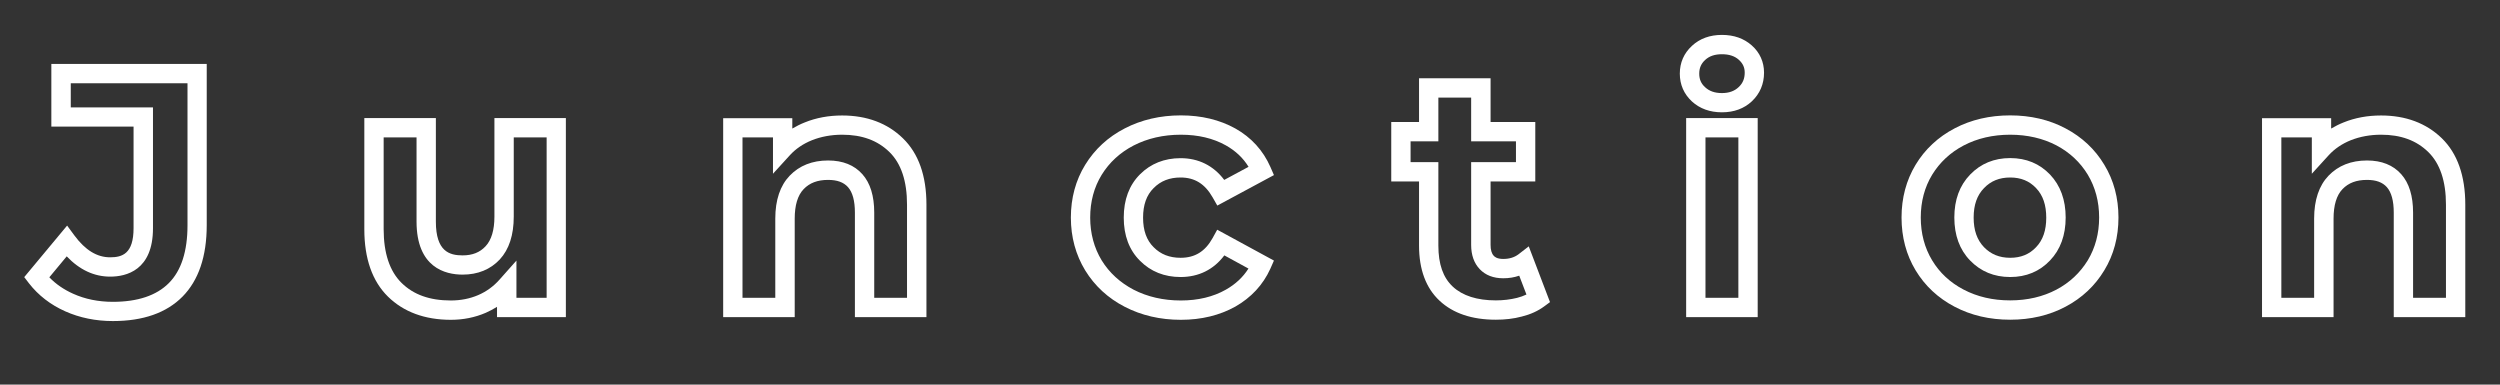 <svg width="26" height="4" viewBox="0 0 26 4" fill="none" xmlns="http://www.w3.org/2000/svg">
<rect x="0" y="0" width="26" height="4" fill="#333333" stroke="none"/>
<path d="M1.174 3.339C0.996 3.339 0.829 3.305 0.679 3.238C0.526 3.17 0.399 3.072 0.301 2.946L0.252 2.882L0.698 2.346L0.774 2.449C0.887 2.602 1.009 2.676 1.145 2.676C1.272 2.676 1.389 2.639 1.389 2.373V1.317H0.534V0.665H2.15V2.342C2.15 2.667 2.065 2.916 1.898 3.085C1.731 3.254 1.488 3.339 1.174 3.339ZM0.513 2.884C0.581 2.955 0.665 3.012 0.761 3.055C0.885 3.111 1.024 3.139 1.174 3.139C1.432 3.139 1.628 3.073 1.756 2.944C1.885 2.815 1.95 2.613 1.95 2.343V0.866H0.736V1.117H1.591V2.374C1.591 2.812 1.312 2.877 1.146 2.877C0.979 2.877 0.827 2.806 0.694 2.666L0.513 2.884Z" fill="white"/>
<path d="M4.689 3.326C4.418 3.326 4.197 3.244 4.035 3.085C3.872 2.925 3.789 2.689 3.789 2.385V1.228H4.533V2.305C4.533 2.614 4.673 2.656 4.811 2.656C4.913 2.656 4.991 2.625 5.05 2.561C5.111 2.496 5.142 2.392 5.142 2.253V1.228H5.885V3.298H5.169V3.191C5.132 3.214 5.093 3.235 5.052 3.253C4.941 3.301 4.819 3.326 4.689 3.326ZM3.99 1.429V2.384C3.99 2.633 4.053 2.821 4.176 2.942C4.301 3.065 4.469 3.125 4.689 3.125C4.791 3.125 4.887 3.106 4.973 3.069C5.059 3.032 5.133 2.978 5.195 2.908L5.371 2.71V3.097H5.685V1.429H5.343V2.253C5.343 2.445 5.294 2.594 5.198 2.698C5.1 2.803 4.969 2.856 4.811 2.856C4.632 2.856 4.332 2.784 4.332 2.304V1.429H3.99Z" fill="white"/>
<path d="M9.635 3.298H8.891V2.211C8.891 2.089 8.867 2 8.819 1.946C8.773 1.895 8.706 1.871 8.612 1.871C8.503 1.871 8.42 1.902 8.358 1.967C8.296 2.031 8.265 2.135 8.265 2.274V3.298H7.521V1.229H8.24V1.337C8.281 1.313 8.324 1.291 8.37 1.273C8.488 1.225 8.619 1.201 8.758 1.201C9.016 1.201 9.229 1.281 9.39 1.438C9.553 1.596 9.635 1.828 9.635 2.128V3.298ZM9.092 3.097H9.433V2.128C9.433 1.884 9.372 1.7 9.25 1.581C9.126 1.46 8.965 1.401 8.758 1.401C8.645 1.401 8.539 1.421 8.445 1.458C8.353 1.495 8.275 1.548 8.214 1.615L8.039 1.807V1.429H7.722V3.097H8.063V2.273C8.063 2.08 8.114 1.93 8.213 1.827C8.314 1.722 8.448 1.669 8.612 1.669C8.765 1.669 8.885 1.717 8.969 1.812C9.051 1.904 9.092 2.038 9.092 2.211V3.097Z" fill="white"/>
<path d="M12.281 3.326C12.066 3.326 11.87 3.28 11.698 3.191C11.523 3.101 11.385 2.973 11.286 2.812C11.188 2.651 11.137 2.466 11.137 2.263C11.137 2.06 11.187 1.875 11.286 1.714C11.385 1.553 11.523 1.425 11.698 1.335C11.87 1.246 12.066 1.2 12.281 1.2C12.495 1.2 12.685 1.246 12.847 1.336C13.013 1.429 13.136 1.564 13.212 1.736L13.249 1.821L12.66 2.138L12.611 2.052C12.531 1.912 12.425 1.846 12.278 1.846C12.163 1.846 12.071 1.882 11.998 1.956C11.924 2.029 11.888 2.13 11.888 2.264C11.888 2.397 11.924 2.498 11.998 2.571C12.071 2.645 12.163 2.681 12.278 2.681C12.427 2.681 12.533 2.616 12.611 2.476L12.659 2.389L13.249 2.71L13.211 2.796C13.135 2.963 13.012 3.095 12.847 3.189C12.685 3.279 12.495 3.326 12.281 3.326ZM12.281 1.401C12.099 1.401 11.934 1.439 11.79 1.513C11.649 1.586 11.537 1.689 11.457 1.819C11.378 1.948 11.338 2.097 11.338 2.263C11.338 2.428 11.379 2.578 11.457 2.707C11.537 2.837 11.649 2.939 11.79 3.013C11.934 3.087 12.099 3.125 12.281 3.125C12.46 3.125 12.617 3.087 12.748 3.013C12.849 2.956 12.927 2.883 12.984 2.793L12.733 2.656C12.622 2.804 12.466 2.881 12.278 2.881C12.11 2.881 11.967 2.824 11.856 2.712C11.744 2.601 11.687 2.45 11.687 2.263C11.687 2.076 11.744 1.925 11.856 1.813C11.967 1.702 12.11 1.645 12.278 1.645C12.464 1.645 12.62 1.722 12.732 1.871L12.985 1.735C12.928 1.642 12.85 1.569 12.749 1.512C12.617 1.438 12.46 1.401 12.281 1.401Z" fill="white"/>
<path d="M15.557 3.325C15.309 3.325 15.112 3.259 14.972 3.128C14.83 2.996 14.758 2.803 14.758 2.554V1.887H14.469V1.269H14.758V0.814H15.502V1.269H15.967V1.887H15.502V2.547C15.502 2.599 15.513 2.637 15.535 2.66C15.543 2.669 15.566 2.693 15.634 2.693C15.697 2.693 15.749 2.677 15.792 2.645L15.899 2.562L16.12 3.142L16.059 3.187C15.995 3.234 15.917 3.27 15.827 3.292C15.742 3.315 15.651 3.325 15.557 3.325ZM14.67 1.686H14.959V2.554C14.959 2.747 15.008 2.887 15.109 2.981C15.211 3.076 15.362 3.124 15.557 3.124C15.634 3.124 15.708 3.115 15.777 3.098C15.813 3.089 15.845 3.077 15.875 3.063L15.8 2.867C15.749 2.885 15.693 2.894 15.634 2.894C15.531 2.894 15.449 2.862 15.389 2.799C15.33 2.737 15.3 2.652 15.3 2.547V1.686H15.766V1.47H15.3V1.015H14.959V1.47H14.67V1.686Z" fill="white"/>
<path d="M18.28 3.298H17.536V1.228H18.28V3.298ZM17.737 3.097H18.079V1.429H17.737V3.097ZM17.908 1.168C17.783 1.168 17.678 1.13 17.596 1.055C17.513 0.978 17.47 0.88 17.47 0.766C17.47 0.651 17.513 0.554 17.596 0.477C17.678 0.401 17.783 0.363 17.908 0.363C18.033 0.363 18.137 0.4 18.218 0.472C18.302 0.546 18.346 0.644 18.346 0.756C18.346 0.874 18.303 0.974 18.22 1.053C18.139 1.129 18.034 1.168 17.908 1.168ZM17.908 0.564C17.834 0.564 17.777 0.583 17.733 0.624C17.691 0.663 17.672 0.708 17.672 0.766C17.672 0.824 17.691 0.869 17.733 0.907C17.777 0.948 17.834 0.968 17.908 0.968C17.982 0.968 18.039 0.947 18.082 0.906C18.125 0.866 18.145 0.818 18.145 0.755C18.145 0.701 18.125 0.659 18.084 0.622C18.041 0.583 17.983 0.564 17.908 0.564Z" fill="white"/>
<path d="M20.906 3.325C20.693 3.325 20.499 3.28 20.328 3.19C20.156 3.1 20.019 2.972 19.922 2.811C19.825 2.65 19.776 2.466 19.776 2.262C19.776 2.059 19.825 1.875 19.922 1.714C20.019 1.553 20.156 1.425 20.328 1.335C20.499 1.245 20.693 1.2 20.906 1.2C21.118 1.2 21.312 1.245 21.481 1.335C21.652 1.425 21.788 1.552 21.885 1.714C21.983 1.875 22.032 2.059 22.032 2.262C22.032 2.465 21.983 2.65 21.885 2.811C21.788 2.972 21.652 3.1 21.481 3.19C21.312 3.28 21.118 3.325 20.906 3.325ZM20.906 1.401C20.726 1.401 20.563 1.439 20.422 1.513C20.283 1.586 20.173 1.689 20.094 1.818C20.016 1.947 19.976 2.096 19.976 2.262C19.976 2.428 20.016 2.578 20.094 2.707C20.172 2.837 20.282 2.939 20.422 3.012C20.563 3.086 20.725 3.124 20.905 3.124C21.085 3.124 21.247 3.086 21.387 3.012C21.525 2.939 21.634 2.836 21.713 2.707C21.791 2.577 21.831 2.428 21.831 2.262C21.831 2.096 21.791 1.947 21.713 1.817C21.635 1.688 21.525 1.585 21.387 1.512C21.247 1.439 21.085 1.401 20.906 1.401ZM20.906 2.881C20.739 2.881 20.599 2.823 20.489 2.709C20.38 2.597 20.325 2.446 20.325 2.262C20.325 2.078 20.38 1.929 20.489 1.816C20.599 1.702 20.739 1.644 20.906 1.644C21.073 1.644 21.212 1.702 21.321 1.816C21.428 1.929 21.483 2.079 21.483 2.262C21.483 2.446 21.428 2.596 21.321 2.708C21.212 2.823 21.073 2.881 20.906 2.881ZM20.906 1.846C20.794 1.846 20.705 1.882 20.634 1.956C20.561 2.031 20.526 2.131 20.526 2.263C20.526 2.395 20.561 2.495 20.634 2.571C20.705 2.644 20.794 2.681 20.906 2.681C21.017 2.681 21.105 2.645 21.175 2.571C21.247 2.496 21.281 2.395 21.281 2.264C21.281 2.132 21.247 2.031 21.175 1.956C21.105 1.882 21.017 1.846 20.906 1.846Z" fill="white"/>
<path d="M25.639 3.298H24.895V2.211C24.895 2.089 24.871 2 24.823 1.946C24.777 1.895 24.71 1.871 24.617 1.871C24.507 1.871 24.424 1.902 24.362 1.967C24.3 2.031 24.269 2.135 24.269 2.274V3.298H23.525V1.229H24.244V1.337C24.285 1.313 24.328 1.291 24.374 1.273C24.492 1.225 24.623 1.201 24.763 1.201C25.02 1.201 25.233 1.281 25.395 1.438C25.557 1.596 25.639 1.828 25.639 2.128V3.298ZM25.096 3.097H25.438V2.128C25.438 1.884 25.376 1.7 25.254 1.581C25.13 1.46 24.969 1.401 24.763 1.401C24.649 1.401 24.543 1.421 24.449 1.458C24.357 1.495 24.279 1.548 24.218 1.615L24.043 1.807V1.429H23.726V3.097H24.067V2.273C24.067 2.08 24.118 1.93 24.217 1.827C24.318 1.722 24.452 1.669 24.617 1.669C24.769 1.669 24.889 1.717 24.973 1.812C25.055 1.904 25.096 2.038 25.096 2.211V3.097Z" fill="white"/>
</svg>
